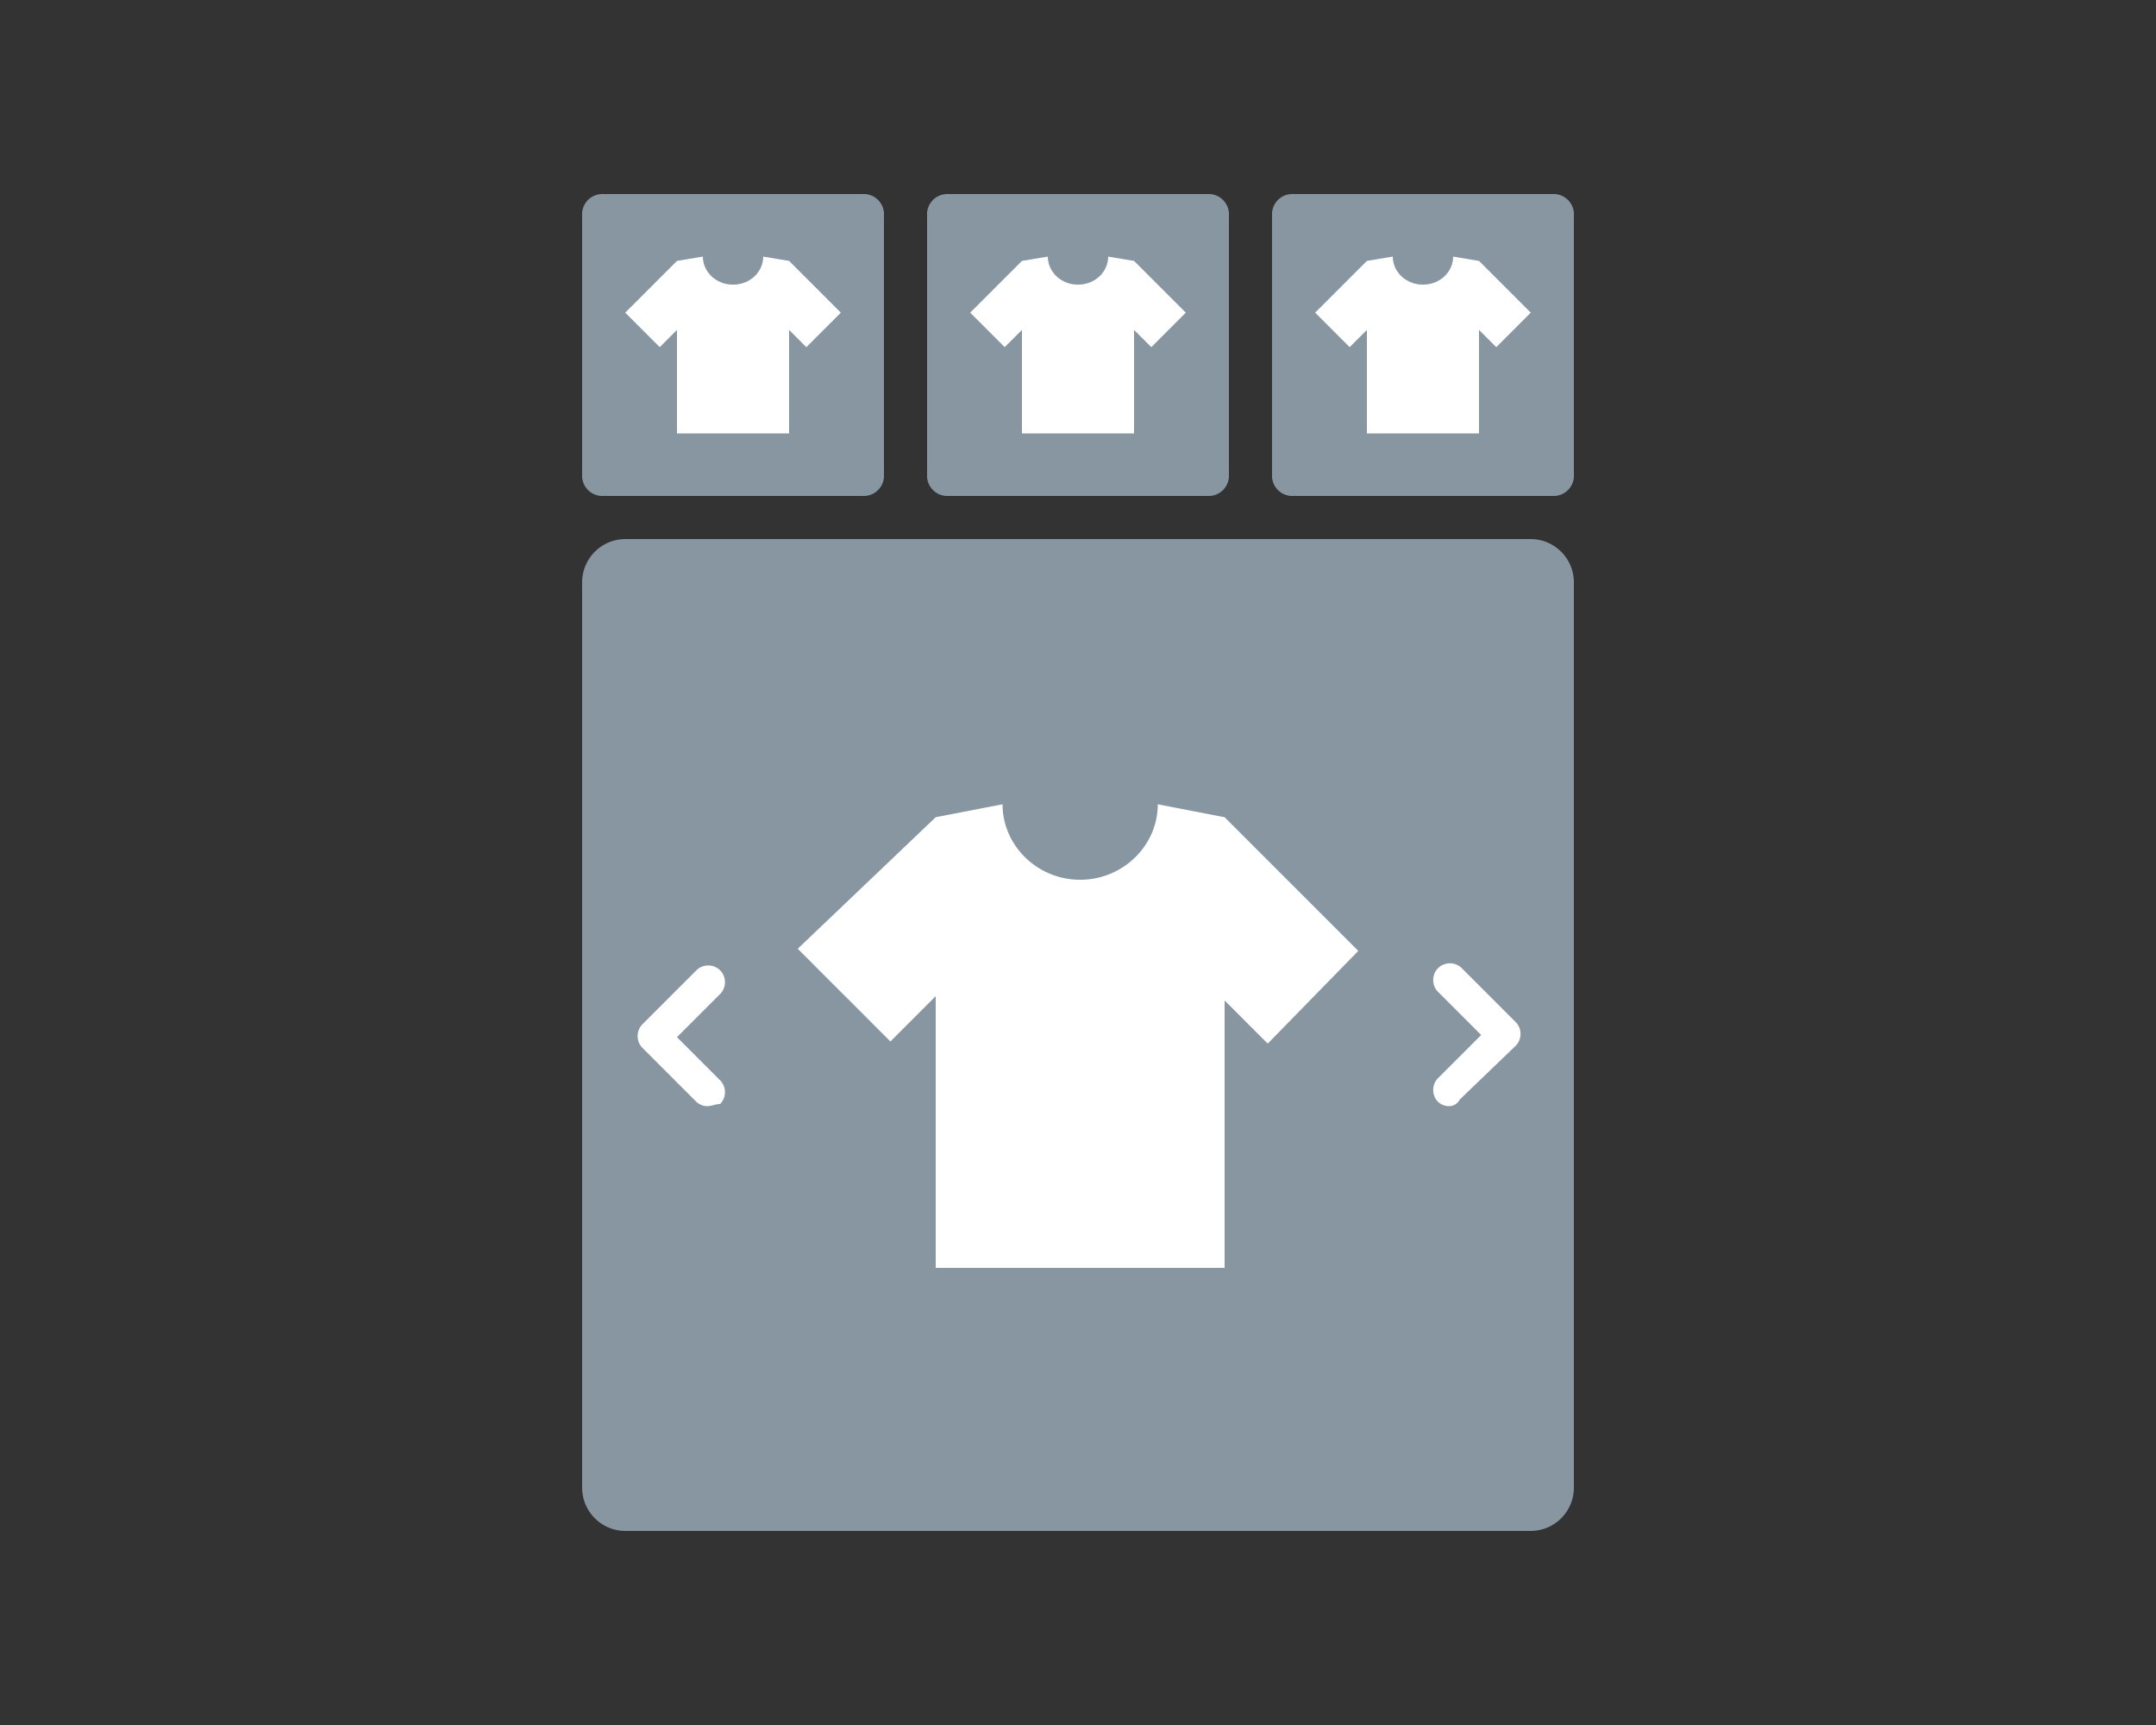 <svg xmlns="http://www.w3.org/2000/svg" xmlns:xlink="http://www.w3.org/1999/xlink" width="120" height="96" fill="none" xmlns:v="https://vecta.io/nano"><rect width="100%" height="100%" fill="#333333" stroke="none"/><path d="M48 27.6H33.6a1.13 1.13 0 0 1-1.2-1.2V12a1.13 1.13 0 0 1 1.2-1.2H48a1.13 1.13 0 0 1 1.2 1.2v14.4a1.13 1.13 0 0 1-1.2 1.2zm19.2 0H52.8a1.13 1.13 0 0 1-1.2-1.2V12a1.13 1.13 0 0 1 1.2-1.2h14.4a1.13 1.13 0 0 1 1.2 1.2v14.4a1.13 1.13 0 0 1-1.2 1.2zm19.2 0H72a1.13 1.13 0 0 1-1.2-1.2V12a1.13 1.13 0 0 1 1.2-1.2h14.4a1.13 1.13 0 0 1 1.2 1.2v14.4a1.13 1.13 0 0 1-1.2 1.2z" fill="#8796a1"/><g fill="#fff"><use xlink:href="#B"/><path d="M66 17.4l-2.88-2.88-1.44-.24c0 .84-.72 1.56-1.68 1.56s-1.68-.72-1.68-1.56l-1.44.24L54 17.4l1.92 1.92.96-.96v5.76h6.24v-5.76l.96.96L66 17.4z"/><use xlink:href="#B" x="38.4"/></g><path d="M85.2 85.2H34.8a2.41 2.41 0 0 1-2.4-2.4V32.4a2.41 2.41 0 0 1 2.4-2.4h50.4a2.41 2.41 0 0 1 2.4 2.4v50.4a2.41 2.41 0 0 1-2.4 2.4z" fill="#8796a1"/><path d="M75.6 52.92l-7.44-7.44-3.72-.72c0 2.28-1.92 4.2-4.32 4.2s-4.32-1.92-4.32-4.2l-3.72.72-7.68 7.32 5.16 5.16 2.52-2.52v15.12h16.08V55.68l2.4 2.4 5.04-5.16zm5.04 8.64c-.24 0-.48-.12-.6-.24-.36-.36-.36-.96 0-1.32l2.4-2.4-2.4-2.4c-.36-.36-.36-.96 0-1.32s.96-.36 1.32 0l3 3c.36.36.36.96 0 1.32l-3.12 3a.66.66 0 0 1-.6.36zm-41.28 0c-.24 0-.48-.12-.6-.24l-3-3c-.36-.36-.36-.96 0-1.32l3-3c.36-.36.96-.36 1.32 0s.36.96 0 1.32l-2.4 2.4 2.4 2.4c.36.36.36.96 0 1.32-.24 0-.48.12-.72.12z" fill="#fff"/><defs ><path id="B" d="M46.8 17.4l-2.88-2.88-1.44-.24c0 .84-.72 1.56-1.68 1.56s-1.68-.72-1.68-1.56l-1.44.24-2.88 2.88 1.92 1.92.96-.96v5.76h6.24v-5.76l.96.96 1.92-1.92z"/></defs></svg>
